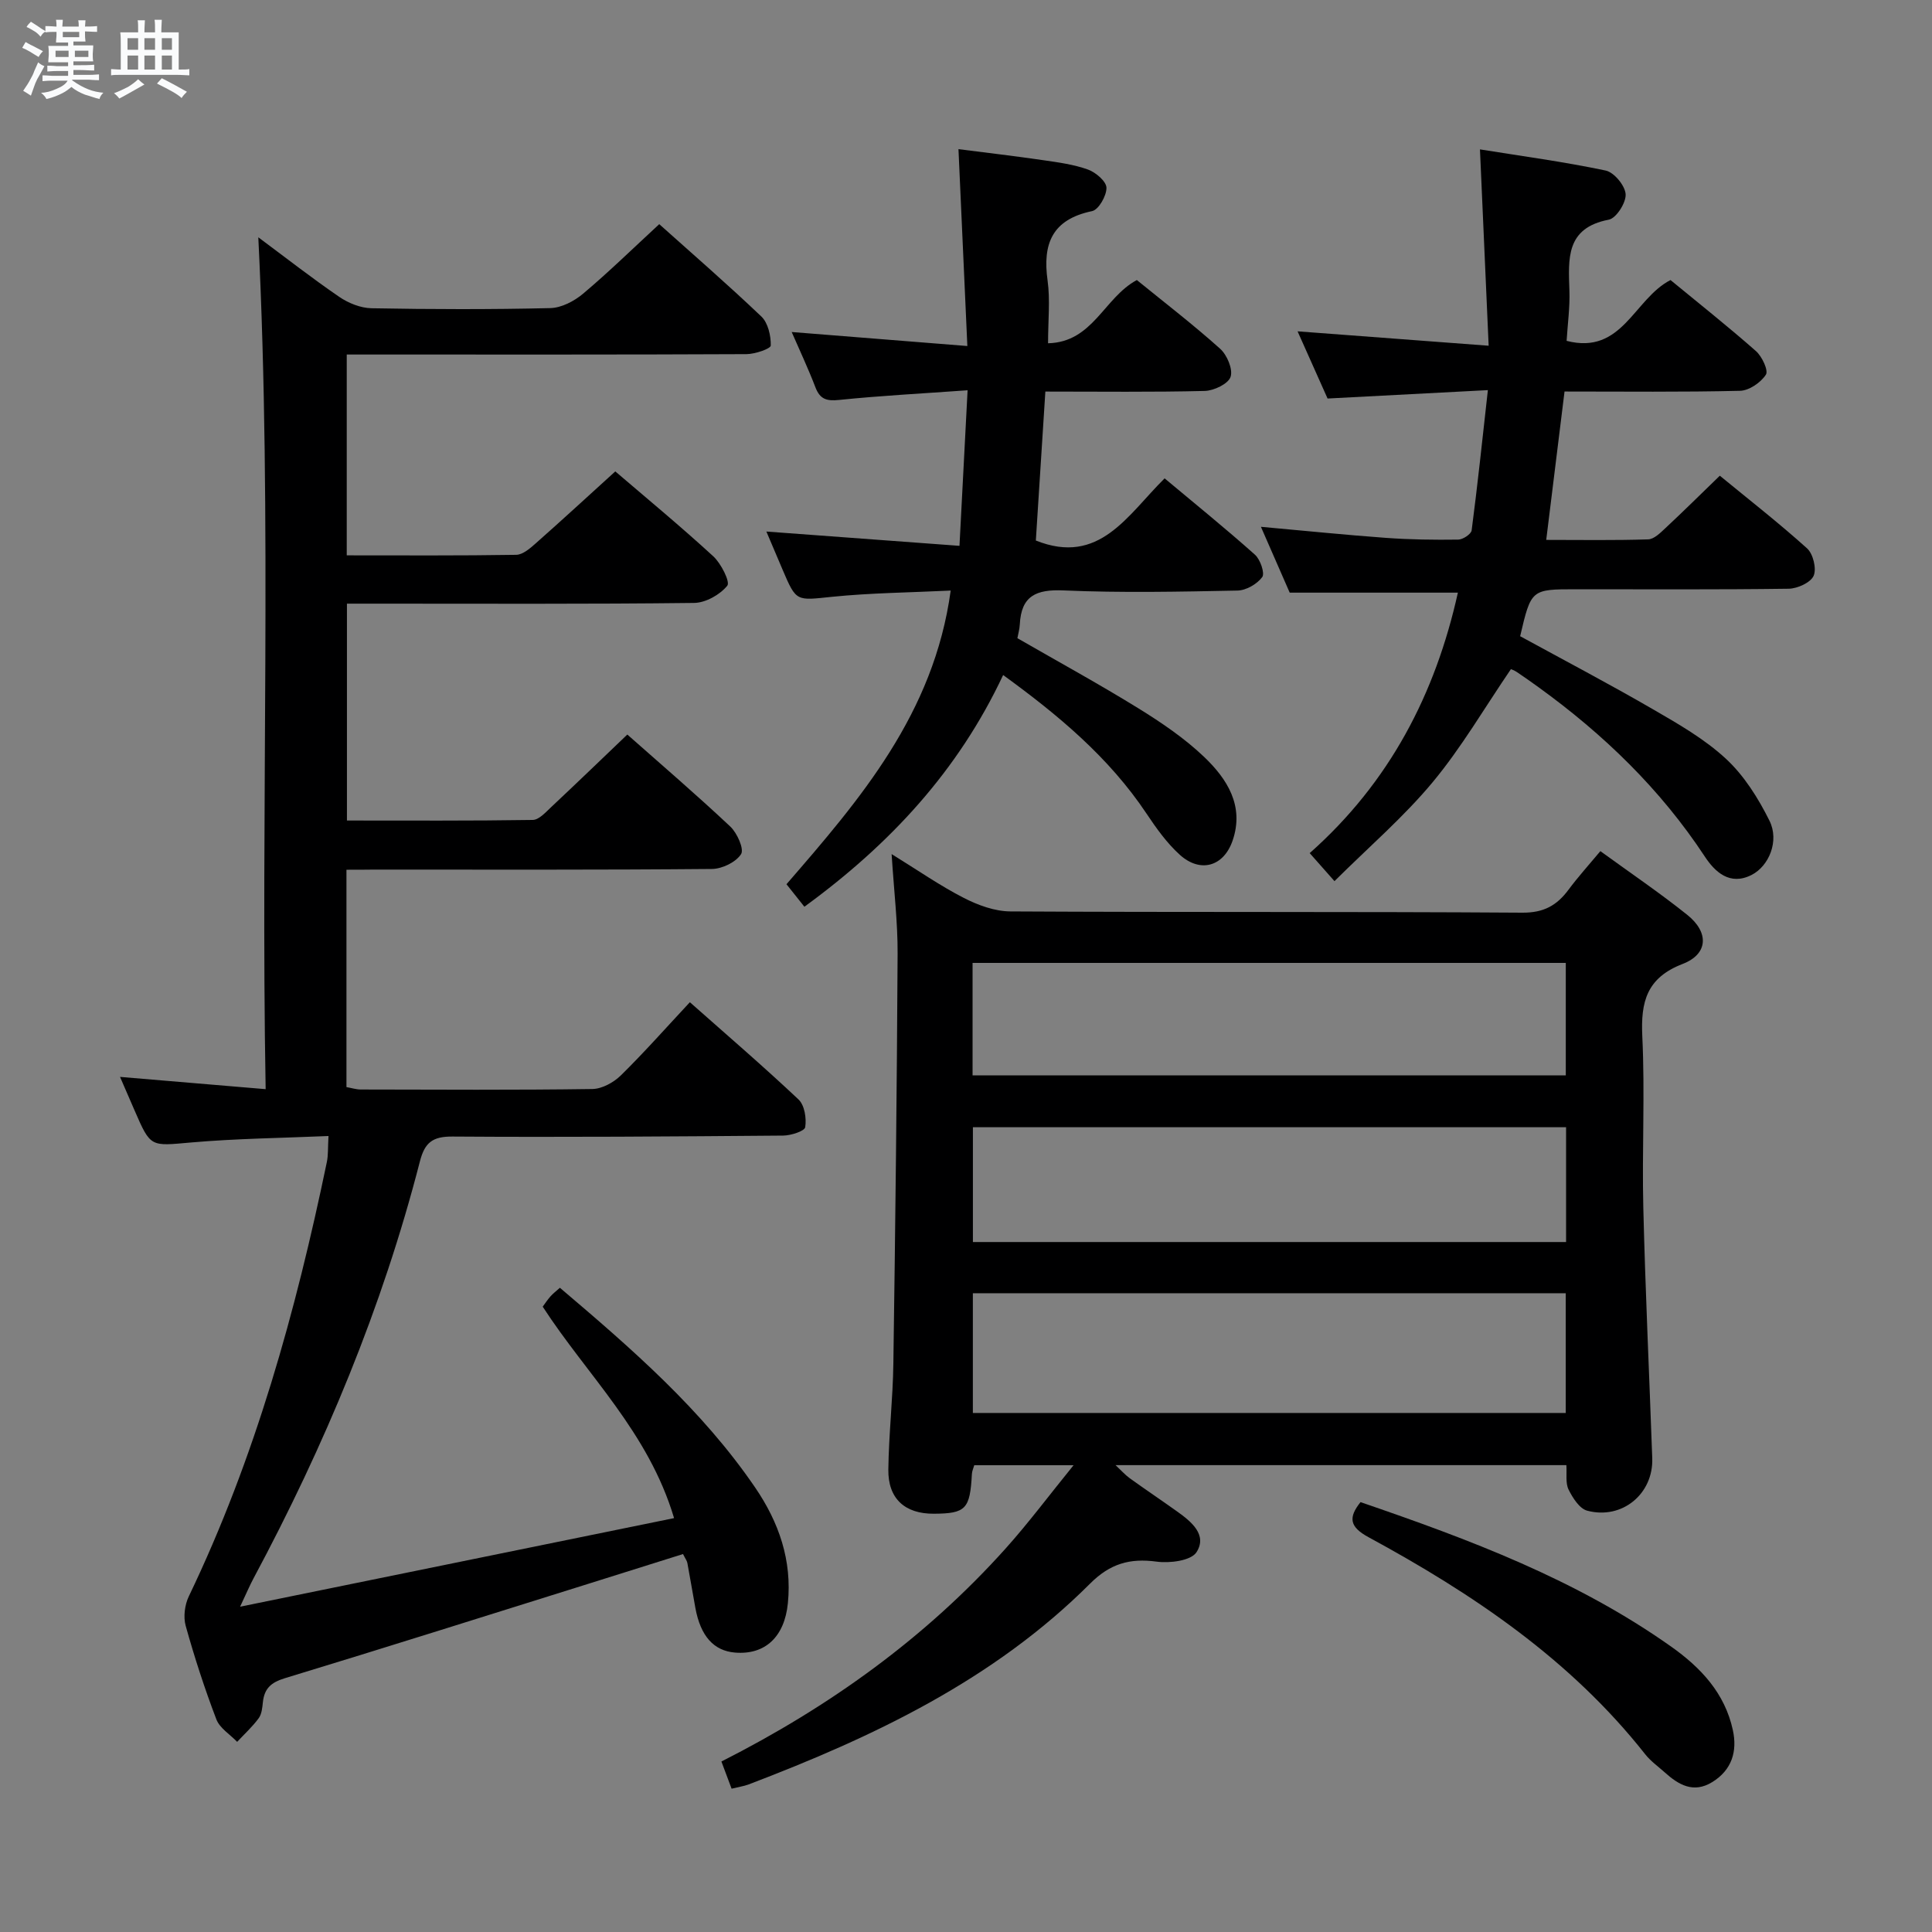 <svg enable-background="new 0 0 400 400" viewBox="0 0 400 400" xmlns="http://www.w3.org/2000/svg"><rect x="0" y="0" width="400" height="400" fill="#808080" stroke="none"/><path d="m6.8 9.5c.6.3 1.3.7 2.1 1.1-.4.4-.7.8-.9 1.2-.7-.4-1.3-.8-1.8-1.1s-1.1-.6-1.6-.8c.2-.4.5-.8.7-1.2.4.2.8.5 1.5.8zm.9 6.9c-.3.6-.5 1.1-.7 1.7s-.4 1.1-.6 1.7c-.6-.4-1.1-.7-1.6-1 .7-1 1.2-1.8 1.5-2.4.3-.5.6-1.1.8-1.7.3-.6.5-1.2.8-1.8.3.3.8.6 1.3.8-.7 1.3-1.2 2.2-1.5 2.7zm.1-11c.4.3 1 .7 1.7 1.1-.5.2-.8.6-1.1 1.1-.5-.6-1-1-1.4-1.2s-.9-.6-1.5-.8c.2-.4.5-.7.9-1.1.5.3.9.6 1.4.9zm10.5 13.1c1 .4 2 .6 3.1.7-.4.4-.7.8-.8 1.3-.9-.2-1.9-.6-3-.9-1-.4-2-.9-2.8-1.6-.5.4-1.1.9-1.9 1.3s-1.9.9-3.3 1.2c-.1-.3-.5-.8-1.1-1.3 1 0 2.1-.3 3.2-.8 1.2-.5 1.9-1 2.3-1.7h-3.2c-.4 0-1 0-2 .1v-1.2c1 0 1.7.1 2 .1h3.3v-1h-2.3c-.2 0-.9 0-2 .1v-1.2c1.2 0 1.9.1 2 .1h2.3v-.8h-4.1c0-.7.1-1.2.1-1.6 0-.5 0-1.1-.1-1.8h4.1v-.7h-2.5c0-.6.1-1.1.1-1.6v-.6h-.5c-.4 0-1 0-1.8.1v-1.3c1.2 0 1.9.1 2.1.1h.2c0-.3 0-.8-.1-1.4h1.4c0 .6-.1 1-.1 1.4h3.4c0-.4 0-.8-.1-1.3h1.5c0 .4-.1.9-.1 1.3.7 0 1.5 0 2.5-.1v1.2c-1 0-1.8-.1-2.5-.1v.6c0 .3 0 .8.1 1.5h-2.5v.8h4.1c0 .7-.1 1.3-.1 1.8s0 1 .1 1.5h-4.1v.8h1.4c.8 0 1.8 0 2.9-.1v1.2c-1 0-1.9-.1-2.8-.1h-1.5v1h3.2c.3 0 1 0 2.1-.1v1.2c-1.1 0-1.8-.1-2.1-.1h-3.4l-.1.1c1.4 1 2.4 1.5 3.4 1.9zm-4.1-6.7v-1.3h-2.7v1.3zm2.2-4.1v-1.1h-3.4v1.1zm1.9 4.1v-1.3h-2.8v1.3z" fill="#fafbfc"/><path d="m37 6.7v2.3 5.4c1 0 1.8 0 2.2-.1v1.3c-.6 0-1.5-.1-2.5-.1h-11.9c-.7 0-1.3 0-1.8.1v-1.3c.5 0 1.1.1 2 .1v-5.2c0-1 0-1.8-.1-2.5h3.7c0-1.3 0-2.1-.1-2.5h1.5c0 .4-.1 1.3-.1 2.5h2.2c0-1.2 0-2.1-.1-2.6h1.5c0 .4-.1 1.3-.1 2.6zm-12.3 13.7c-.3-.4-.7-.8-1.1-1.1 1.1-.4 2.1-.9 2.9-1.3.8-.5 1.5-1 2.1-1.6.4.4.9.8 1.3 1.1-2.5 1.4-4.2 2.4-5.2 2.9zm3.9-10.1v-2.4h-2.2v2.4zm0 4.1v-2.9h-2.2v2.9zm3.5-4.1v-2.4h-2.2v2.4zm0 4.1v-2.9h-2.2v2.9zm.4 2.9 1-1.1c.6.3 1.4.7 2.5 1.3s2 1.1 2.7 1.5c-.4.4-.8.8-1.1 1.3-.8-.8-2.5-1.7-5.1-3zm3.1-7v-2.4h-2.1v2.4zm0 4.1v-2.9h-2.1v2.9z" fill="#fafbfc"/><g fill="#000001"><path d="m71.73 180.07v45c1.04.18 1.98.49 2.92.5 16 .03 32 .13 47.99-.1 2-.03 4.4-1.35 5.89-2.81 4.84-4.75 9.34-9.85 14.3-15.16 7.7 6.82 15.26 13.31 22.5 20.14 1.25 1.18 1.67 3.9 1.38 5.73-.13.82-2.95 1.72-4.55 1.74-22.83.19-45.66.36-68.48.2-4.13-.03-5.74 1.25-6.74 5.13-7.78 30.26-19.74 58.88-34.47 86.38-.75 1.4-1.37 2.87-2.76 5.83 30.67-6.26 59.99-12.25 89.85-18.34-5.31-17.81-17.95-29.52-27.2-43.78.48-.64.99-1.43 1.61-2.13.53-.6 1.18-1.09 1.95-1.78 14.87 12.62 29.43 25.25 40.43 41.36 4.91 7.19 7.66 15.08 6.77 23.96-.69 6.94-4.7 10.72-10.93 10.21-4.42-.36-7.15-3.41-8.22-9.24-.57-3.1-1.08-6.22-1.66-9.32-.09-.46-.42-.88-.9-1.84-6.38 2-12.8 4.03-19.22 6.04-21.08 6.59-42.13 13.26-63.26 19.68-2.82.86-4.2 2.13-4.5 4.93-.12 1.15-.24 2.48-.87 3.34-1.3 1.77-2.95 3.27-4.46 4.89-1.48-1.54-3.61-2.83-4.31-4.67-2.42-6.34-4.53-12.83-6.35-19.37-.51-1.84-.19-4.33.65-6.08 13.75-28.64 22.15-58.97 28.58-89.92.3-1.43.2-2.95.34-5.39-9.72.42-19.13.52-28.48 1.34-8.35.73-8.32 1.08-11.63-6.55-.92-2.12-1.84-4.25-3.05-7.03 10.05.84 19.65 1.65 30.15 2.54-1.06-59.07 1.39-117.57-1.52-176.37 5.56 4.13 11.03 8.41 16.74 12.32 1.91 1.31 4.44 2.33 6.71 2.37 12.33.23 24.67.26 36.99-.03 2.32-.05 4.97-1.44 6.81-2.99 5.33-4.49 10.33-9.38 15.76-14.39 6.62 5.93 14.04 12.36 21.14 19.12 1.39 1.32 1.99 3.99 1.95 6.01-.02.66-3.25 1.77-5.02 1.78-25.5.12-50.99.08-76.49.08-1.96 0-3.93 0-6.28 0v41.58c11.82 0 23.45.08 35.08-.11 1.36-.02 2.87-1.33 4.03-2.36 5.48-4.84 10.85-9.79 16.49-14.91 6.23 5.34 13.41 11.27 20.27 17.56 1.63 1.49 3.55 5.33 2.92 6.1-1.52 1.87-4.48 3.54-6.87 3.57-21.99.26-43.99.15-65.99.15-1.82 0-3.65 0-5.89 0v44.9c12.91 0 25.69.08 38.46-.12 1.32-.02 2.72-1.63 3.88-2.71 5.21-4.89 10.36-9.85 15.71-14.97 6.96 6.16 14.29 12.44 21.31 19.04 1.43 1.34 2.91 4.67 2.24 5.72-1.07 1.67-3.92 3.05-6.03 3.07-23.33.21-46.66.13-69.99.13-1.79.03-3.58.03-5.68.03z"/><path d="m151.47 370.33c-.77-2.06-1.4-3.72-2.11-5.63 22.35-11.32 42.26-25.6 58.88-44.14 4.72-5.27 8.96-10.96 14.03-17.2-7.55 0-13.94 0-20.56 0-.17.6-.46 1.2-.49 1.82-.39 7.27-1.25 8.18-7.89 8.22-5.97.03-9.49-3.11-9.41-9.15.09-7.31.94-14.6 1.04-21.91.41-28.31.73-56.61.88-84.92.03-6.45-.75-12.91-1.24-20.59 5.51 3.4 10.05 6.57 14.94 9.07 2.94 1.51 6.41 2.78 9.65 2.8 35.33.2 70.66.02 105.99.26 4.43.03 7.14-1.49 9.56-4.75 1.96-2.64 4.18-5.09 6.6-7.99 6.27 4.56 12.32 8.65 18 13.2 4.54 3.64 4.32 8.11-.96 10.15-7.44 2.87-8.7 7.81-8.36 14.98.57 11.8-.08 23.66.21 35.49.42 17.29 1.24 34.58 1.85 51.87.26 7.37-6.24 12.78-13.47 10.86-1.59-.42-3-2.65-3.85-4.36-.67-1.35-.34-3.2-.46-5.07-31.06 0-61.82 0-93.34 0 1.24 1.16 2.02 2.05 2.95 2.72 3.24 2.33 6.56 4.56 9.81 6.88 2.94 2.1 6.3 4.84 4 8.43-1.13 1.76-5.53 2.32-8.25 1.95-5.55-.75-9.64.41-13.77 4.54-19.96 19.95-44.84 31.74-70.79 41.62-.92.33-1.91.47-3.44.85zm49.95-77.79h122.75c0-8.34 0-16.52 0-24.79-41.11 0-81.81 0-122.75 0zm.01-35.39h122.81c0-8.21 0-15.96 0-23.77-41.09 0-81.82 0-122.81 0zm-.07-34.5h122.82c0-7.99 0-15.69 0-23.29-41.16 0-81.89 0-122.82 0z"/><path d="m324.35 70.57c11.55 2.98 13.91-8.68 21.51-12.59 5.74 4.73 11.85 9.56 17.69 14.71 1.26 1.11 2.62 4.02 2.06 4.88-1.06 1.63-3.46 3.29-5.34 3.34-11.98.29-23.97.15-36.35.15-1.26 10.16-2.49 20.12-3.79 30.72 7.22 0 14.17.12 21.11-.11 1.23-.04 2.54-1.37 3.59-2.35 3.65-3.4 7.2-6.92 11.24-10.83 5.91 4.86 12.18 9.74 18.07 15.05 1.25 1.13 2 4.22 1.35 5.68-.63 1.41-3.35 2.64-5.16 2.67-14.66.2-29.33.11-43.99.11-9.33 0-9.33 0-11.61 9.72 9.11 4.98 18.35 9.83 27.38 15.06 5.31 3.07 10.78 6.2 15.23 10.32 3.76 3.48 6.7 8.17 9.01 12.82 2.08 4.18-.1 9.4-3.71 11.23-4.52 2.29-7.6-.66-9.67-3.8-9.2-13.98-20.98-25.34-34.45-35.08-1.48-1.07-2.98-2.13-4.5-3.15-.53-.35-1.16-.56-1.2-.58-5.45 7.98-10.21 16.19-16.19 23.39-6 7.22-13.22 13.42-20.34 20.5-2.15-2.43-3.51-3.97-5.13-5.8 16.55-14.67 26.02-32.95 30.68-53.93-11.45 0-22.8 0-34.82 0-1.71-3.92-3.73-8.54-5.96-13.63 9.1.82 17.48 1.68 25.88 2.29 4.97.36 9.98.43 14.97.36.97-.01 2.68-1.14 2.78-1.92 1.22-9.34 2.21-18.7 3.36-29.03-11.42.6-21.95 1.15-33.19 1.74-1.9-4.26-4.04-9.04-6.21-13.91 13.06.98 25.73 1.94 39.56 2.98-.62-13.92-1.19-26.92-1.8-40.65 8.61 1.38 17.39 2.56 26.03 4.38 1.74.37 4.01 3.11 4.13 4.89.12 1.75-1.94 4.98-3.48 5.28-8.97 1.71-8.37 8.12-8.16 14.71.12 3.4-.36 6.84-.58 10.38z"/><path d="m235.37 57.98c5.74 4.67 11.68 9.23 17.24 14.22 1.44 1.29 2.69 4.25 2.17 5.82-.48 1.45-3.45 2.87-5.35 2.92-10.81.27-21.64.13-33 .13-.67 10.45-1.32 20.66-1.97 30.84 13.15 5.26 18.95-5.24 26.66-12.87 6.39 5.34 12.68 10.43 18.71 15.81 1.11.99 2.08 3.85 1.5 4.63-1.07 1.45-3.34 2.76-5.14 2.79-11.99.24-24.01.49-35.99-.03-5.69-.25-8.77 1.13-9.06 7.04-.05.98-.34 1.94-.5 2.85 8.42 4.85 16.87 9.47 25.05 14.52 4.79 2.96 9.55 6.19 13.6 10.05 4.78 4.56 8.37 10.16 5.91 17.33-1.86 5.41-6.71 6.77-10.95 2.93-2.67-2.42-4.84-5.47-6.86-8.49-7.8-11.7-18.34-20.46-29.7-28.71-9.3 19.8-23.36 34.99-41.15 47.97-1.18-1.48-2.29-2.88-3.71-4.66 15.2-17.53 30.53-35.31 34-60.8-8.46.41-16.53.48-24.54 1.29-7.43.76-7.4 1.11-10.25-5.58-1.04-2.43-2.07-4.86-3.37-7.93 13.44.99 26.35 1.95 39.98 2.96.58-11.05 1.11-21.22 1.68-32.21-9.45.68-18.03 1.12-26.57 2-2.61.27-3.98-.12-4.94-2.62-1.48-3.87-3.25-7.62-4.91-11.44 11.89.95 23.56 1.88 36.37 2.9-.63-13.87-1.21-26.89-1.84-40.76 5.69.73 11.64 1.42 17.58 2.29 3.12.45 6.31.88 9.25 1.94 1.6.58 3.78 2.44 3.81 3.76.03 1.66-1.62 4.56-2.98 4.84-8.23 1.71-10.28 6.71-9.21 14.37.56 4.03.1 8.21.1 12.99 9.33-.23 11.56-9.43 18.38-13.09z"/><path d="m281.68 311c22.5 7.71 44.71 16.02 64.34 29.93 6.17 4.37 11.08 9.64 12.74 17.23.97 4.41-.17 8.29-4.27 10.81-3.88 2.38-6.97.56-9.85-2.04-1.36-1.22-2.9-2.31-4.02-3.73-15.47-19.62-35.68-33.22-57.3-44.95-3.94-2.14-4.18-4.07-1.64-7.25z"/></g></svg>